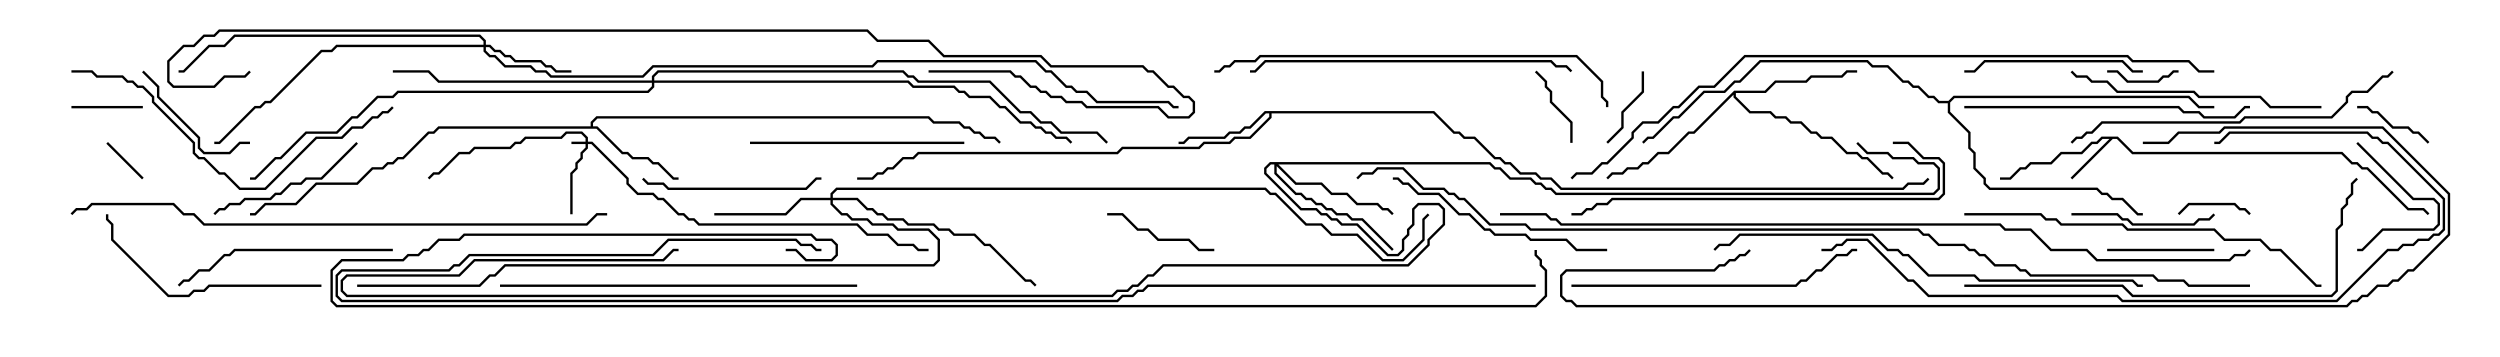 <svg version="1.1" width="105" height="15" xmlns="http://www.w3.org/2000/svg"><path d="M88.949,5.736L89.592,6.379L98.378,6.379L98.806,6.807L99.021,6.807L99.235,7.021L99.449,7.021L101.164,8.736L101.806,8.736L102.035,8.965L101.965,9.035L101.765,8.836L101.122,8.836L99.408,7.121L99.194,7.121L98.979,6.907L98.765,6.907L98.336,6.479L89.551,6.479L88.908,5.836L88.735,5.836L87.035,7.535L86.965,7.465L88.594,5.836L88.306,5.836L88.092,6.05L87.878,6.05L87.449,6.479L86.592,6.479L86.164,6.907L85.306,6.907L85.092,7.121L84.878,7.121L84.449,7.55L84,7.55L84,7.45L84.408,7.45L84.836,7.021L85.051,7.021L85.265,6.807L86.122,6.807L86.551,6.379L87.408,6.379L87.836,5.95L88.051,5.95L88.265,5.736z" stroke="none"/><path d="M60.235,4.664L61.092,5.521L61.306,5.521L61.521,5.736L61.949,5.736L62.806,6.593L63.021,6.593L63.235,6.807L63.449,6.807L63.878,7.236L64.521,7.236L64.735,7.45L65.164,7.45L65.592,7.879L79.908,7.879L80.122,7.664L80.765,7.664L80.965,7.465L81.035,7.535L80.806,7.764L80.164,7.764L79.949,7.979L65.551,7.979L65.122,7.55L64.694,7.55L64.479,7.336L63.836,7.336L63.408,6.907L63.194,6.907L62.979,6.693L62.765,6.693L61.908,5.836L61.479,5.836L61.265,5.621L61.051,5.621L60.194,4.764L53.407,4.764L53.407,4.949L52.521,5.836L51.878,5.836L51.664,6.05L50.592,6.05L50.378,6.264L47.164,6.264L46.949,6.479L38.592,6.479L38.378,6.693L37.949,6.693L37.521,7.121L37.306,7.121L37.092,7.336L36.878,7.336L36.664,7.55L36,7.55L36,7.45L36.622,7.45L36.836,7.236L37.051,7.236L37.265,7.021L37.479,7.021L37.908,6.593L38.336,6.593L38.551,6.379L46.908,6.379L47.122,6.164L50.336,6.164L50.551,5.95L51.622,5.95L51.836,5.736L52.479,5.736L53.307,4.908L53.307,4.764L53.164,4.764L52.521,5.407L52.306,5.407L52.092,5.621L51.664,5.621L51.449,5.836L49.949,5.836L49.735,6.05L49.5,6.05L49.5,5.95L49.694,5.95L49.908,5.736L51.408,5.736L51.622,5.521L52.051,5.521L52.265,5.307L52.479,5.307L53.122,4.664z" stroke="none"/><path d="M24.807,5.307L24.807,5.122L25.051,4.879L39.021,4.879L39.235,5.093L40.306,5.093L40.521,5.307L40.735,5.307L40.949,5.521L41.164,5.521L41.378,5.736L41.806,5.736L42.035,5.965L41.965,6.035L41.765,5.836L41.336,5.836L41.122,5.621L40.908,5.621L40.694,5.407L40.479,5.407L40.265,5.193L39.194,5.193L38.979,4.979L25.092,4.979L24.907,5.164L24.907,5.307L25.092,5.307L26.164,6.379L26.378,6.379L26.592,6.593L27.235,6.593L27.449,6.807L27.664,6.807L28.306,7.45L28.5,7.45L28.5,7.55L28.265,7.55L27.622,6.907L27.408,6.907L27.194,6.693L26.551,6.693L26.336,6.479L26.122,6.479L25.051,5.407L18.449,5.407L18.235,5.621L18.021,5.621L16.949,6.693L16.735,6.693L16.521,6.907L16.306,6.907L16.092,7.121L15.664,7.121L15.021,7.764L13.306,7.764L12.449,8.621L11.164,8.621L10.735,9.05L10.5,9.05L10.5,8.95L10.694,8.95L11.122,8.521L12.408,8.521L13.265,7.664L14.979,7.664L15.622,7.021L16.051,7.021L16.265,6.807L16.479,6.807L16.694,6.593L16.908,6.593L17.979,5.521L18.194,5.521L18.408,5.307z" stroke="none"/><path d="M72.836,3.807L74.122,3.807L74.551,3.379L75.836,3.379L76.051,3.164L77.336,3.164L77.551,2.95L78,2.95L78,3.05L77.592,3.05L77.378,3.264L76.092,3.264L75.878,3.479L74.592,3.479L74.164,3.907L72.907,3.907L72.907,4.051L73.521,4.664L74.378,4.664L74.592,4.879L75.021,4.879L75.235,5.093L75.664,5.093L76.092,5.521L76.306,5.521L76.521,5.736L76.949,5.736L77.592,6.379L78.021,6.379L78.235,6.593L78.449,6.593L79.092,7.236L79.306,7.236L79.535,7.465L79.465,7.535L79.265,7.336L79.051,7.336L78.408,6.693L78.194,6.693L77.979,6.479L77.551,6.479L76.908,5.836L76.479,5.836L76.265,5.621L76.051,5.621L75.622,5.193L75.194,5.193L74.979,4.979L74.551,4.979L74.336,4.764L73.479,4.764L72.807,4.092L72.807,3.978L71.164,5.621L70.949,5.621L70.092,6.479L69.664,6.479L69.235,6.907L69.021,6.907L68.806,7.121L68.378,7.121L68.164,7.336L67.735,7.336L67.535,7.535L67.465,7.465L67.694,7.236L68.122,7.236L68.336,7.021L68.765,7.021L68.979,6.807L69.194,6.807L69.622,6.379L70.051,6.379L70.908,5.521L71.122,5.521z" stroke="none"/><path d="M81.836,4.236L82.051,4.021L91.949,4.021L92.378,4.45L93,4.45L93,4.55L92.336,4.55L91.908,4.121L82.092,4.121L81.907,4.306L81.907,4.694L82.764,5.551L82.764,6.194L82.979,6.408L82.979,7.051L83.407,7.479L83.407,7.694L83.592,7.879L88.092,7.879L88.306,8.093L88.521,8.093L88.735,8.307L89.164,8.307L89.806,8.95L90,8.95L90,9.05L89.765,9.05L89.122,8.407L88.694,8.407L88.479,8.193L88.265,8.193L88.051,7.979L83.551,7.979L83.307,7.735L83.307,7.521L82.879,7.092L82.879,6.449L82.664,6.235L82.664,5.592L81.807,4.735L81.807,4.336L81.408,4.336L81.194,4.121L80.979,4.121L80.551,3.693L80.336,3.693L80.122,3.479L79.908,3.479L79.265,2.836L78.622,2.836L78.408,2.621L73.949,2.621L73.092,3.479L72.878,3.479L72.449,3.907L71.592,3.907L70.521,4.979L70.306,4.979L69.449,5.836L69.235,5.836L69.035,6.035L68.965,5.965L69.194,5.736L69.408,5.736L70.265,4.879L70.479,4.879L71.551,3.807L72.408,3.807L72.836,3.379L73.051,3.379L73.908,2.521L78.449,2.521L78.664,2.736L79.306,2.736L79.949,3.379L80.164,3.379L80.378,3.593L80.592,3.593L81.021,4.021L81.235,4.021L81.449,4.236z" stroke="none"/><path d="M24.593,5.95L24.593,5.806L24.408,5.621L23.806,5.621L23.592,5.836L22.092,5.836L21.878,6.05L21.664,6.05L21.449,6.264L19.949,6.264L19.735,6.479L19.306,6.479L18.449,7.336L18.235,7.336L18.035,7.535L17.965,7.465L18.194,7.236L18.408,7.236L19.265,6.379L19.694,6.379L19.908,6.164L21.408,6.164L21.622,5.95L21.836,5.95L22.051,5.736L23.551,5.736L23.765,5.521L24.449,5.521L24.693,5.765L24.693,5.95L24.878,5.95L26.407,7.479L26.407,7.694L26.806,8.093L27.449,8.093L27.664,8.307L27.878,8.307L28.521,8.95L28.735,8.95L28.949,9.164L29.164,9.164L29.378,9.379L36.021,9.379L36.449,9.807L37.306,9.807L37.735,10.236L38.378,10.236L38.592,10.45L39,10.45L39,10.55L38.551,10.55L38.336,10.336L37.694,10.336L37.265,9.907L36.408,9.907L35.979,9.479L29.336,9.479L29.122,9.264L28.908,9.264L28.694,9.05L28.479,9.05L27.836,8.407L27.622,8.407L27.408,8.193L26.765,8.193L26.307,7.735L26.307,7.521L24.836,6.05L24.693,6.05L24.693,6.235L24.479,6.449L24.479,6.664L24.264,6.878L24.264,7.092L24.05,7.306L24.05,9L23.95,9L23.95,7.265L24.164,7.051L24.164,6.836L24.379,6.622L24.379,6.408L24.593,6.194L24.593,6.05L24,6.05L24,5.95z" stroke="none"/><path d="M20.307,1.879L20.307,1.735L20.122,1.55L9.878,1.55L9.449,1.979L8.806,1.979L7.735,3.05L7.5,3.05L7.5,2.95L7.694,2.95L8.765,1.879L9.408,1.879L9.836,1.45L20.164,1.45L20.407,1.694L20.407,1.879L20.592,1.879L20.806,2.093L21.021,2.093L21.235,2.307L21.449,2.307L21.664,2.521L22.735,2.521L22.949,2.736L23.164,2.736L23.378,2.95L24,2.95L24,3.05L23.336,3.05L23.122,2.836L22.908,2.836L22.694,2.621L21.622,2.621L21.408,2.407L21.194,2.407L20.979,2.193L20.765,2.193L20.551,1.979L20.407,1.979L20.407,2.122L20.592,2.307L20.806,2.307L21.235,2.736L22.306,2.736L22.521,2.95L22.949,2.95L23.164,3.164L26.979,3.164L27.408,2.736L36.622,2.736L36.836,2.521L43.521,2.521L43.949,2.95L44.164,2.95L44.806,3.593L45.021,3.593L45.235,3.807L45.664,3.807L46.092,4.236L49.092,4.236L49.306,4.45L49.5,4.45L49.5,4.55L49.265,4.55L49.051,4.336L46.051,4.336L45.622,3.907L45.194,3.907L44.979,3.693L44.765,3.693L44.122,3.05L43.908,3.05L43.479,2.621L36.878,2.621L36.664,2.836L27.449,2.836L27.021,3.264L23.122,3.264L22.908,3.05L22.479,3.05L22.265,2.836L21.194,2.836L20.765,2.407L20.551,2.407L20.307,2.164L20.307,1.979L14.164,1.979L13.949,2.193L13.521,2.193L11.378,4.336L11.164,4.336L10.949,4.55L10.735,4.55L9.235,6.05L9,6.05L9,5.95L9.194,5.95L10.694,4.45L10.908,4.45L11.122,4.236L11.336,4.236L13.479,2.093L13.908,2.093L14.122,1.879z" stroke="none"/><path d="M34.879,8.307L34.879,8.122L35.122,7.879L53.164,7.879L53.378,8.093L53.592,8.093L54.878,9.379L55.521,9.379L55.949,9.807L57.021,9.807L58.092,10.879L58.908,10.879L59.736,10.051L59.736,9.194L59.965,8.965L60.035,9.035L59.836,9.235L59.836,10.092L58.949,10.979L58.051,10.979L56.979,9.907L55.908,9.907L55.479,9.479L54.836,9.479L53.551,8.193L53.336,8.193L53.122,7.979L35.164,7.979L34.979,8.164L34.979,8.307L36.021,8.307L36.449,8.736L36.664,8.736L36.878,8.95L37.092,8.95L37.306,9.164L37.949,9.164L38.164,9.379L39.235,9.379L39.449,9.593L39.878,9.593L40.092,9.807L40.949,9.807L41.378,10.236L41.592,10.236L43.092,11.736L43.306,11.736L43.535,11.965L43.465,12.035L43.265,11.836L43.051,11.836L41.551,10.336L41.336,10.336L40.908,9.907L40.051,9.907L39.836,9.693L39.408,9.693L39.194,9.479L38.122,9.479L37.908,9.264L37.265,9.264L37.051,9.05L36.836,9.05L36.622,8.836L36.408,8.836L35.979,8.407L34.979,8.407L34.979,8.551L35.378,8.95L35.592,8.95L35.806,9.164L36.449,9.164L36.664,9.379L37.521,9.379L37.735,9.593L39.021,9.593L39.479,10.051L39.479,10.949L39.235,11.193L21.235,11.193L20.806,11.621L20.592,11.621L20.164,12.05L15,12.05L15,11.95L20.122,11.95L20.551,11.521L20.765,11.521L21.194,11.093L39.194,11.093L39.379,10.908L39.379,10.092L38.979,9.693L37.694,9.693L37.479,9.479L36.622,9.479L36.408,9.264L35.765,9.264L35.551,9.05L35.336,9.05L34.879,8.592L34.879,8.407L33.664,8.407L33.021,9.05L30,9.05L30,8.95L32.979,8.95L33.622,8.307z" stroke="none"/><path d="M62.592,6.807L62.806,7.021L63.021,7.021L63.449,7.45L64.306,7.45L64.521,7.664L64.735,7.664L64.949,7.879L65.164,7.879L65.378,8.093L81.194,8.093L81.379,7.908L81.379,7.092L81.194,6.907L80.551,6.907L80.336,6.693L79.479,6.693L79.265,6.479L78.408,6.479L77.965,6.035L78.035,5.965L78.449,6.379L79.306,6.379L79.521,6.593L80.378,6.593L80.592,6.807L81.235,6.807L81.479,7.051L81.479,7.949L81.235,8.193L65.336,8.193L65.122,7.979L64.908,7.979L64.694,7.764L64.479,7.764L64.265,7.55L63.408,7.55L62.979,7.121L62.765,7.121L62.551,6.907L53.692,6.907L54.449,7.664L55.521,7.664L55.949,8.093L56.592,8.093L57.021,8.521L57.878,8.521L58.092,8.736L58.306,8.736L58.535,8.965L58.465,9.035L58.265,8.836L58.051,8.836L57.836,8.621L56.979,8.621L56.551,8.193L55.908,8.193L55.479,7.764L54.408,7.764L53.621,6.978L53.621,7.265L54.449,8.093L54.664,8.093L54.878,8.307L55.092,8.307L55.306,8.521L55.521,8.521L55.735,8.736L55.949,8.736L56.164,8.95L56.592,8.95L56.806,9.164L57.235,9.164L58.535,10.465L58.465,10.535L57.194,9.264L56.765,9.264L56.551,9.05L56.122,9.05L55.908,8.836L55.694,8.836L55.479,8.621L55.265,8.621L55.051,8.407L54.836,8.407L54.622,8.193L54.408,8.193L53.521,7.306L53.521,6.907L53.378,6.907L53.193,7.092L53.193,7.265L54.664,8.736L55.306,8.736L55.521,8.95L55.735,8.95L55.949,9.164L56.164,9.164L56.378,9.379L57.021,9.379L58.306,10.664L58.694,10.664L58.879,10.479L58.879,10.051L59.093,9.836L59.093,9.622L59.307,9.408L59.307,8.765L59.551,8.521L60.449,8.521L60.693,8.765L60.693,9.449L60.05,10.092L60.05,10.306L59.164,11.193L48.878,11.193L48.449,11.621L48.235,11.621L47.806,12.05L47.592,12.05L47.378,12.264L46.949,12.264L46.735,12.479L14.551,12.479L14.307,12.235L14.307,11.765L14.551,11.521L19.265,11.521L19.908,10.879L27.836,10.879L28.265,10.45L28.5,10.45L28.5,10.55L28.306,10.55L27.878,10.979L19.949,10.979L19.306,11.621L14.592,11.621L14.407,11.806L14.407,12.194L14.592,12.379L46.694,12.379L46.908,12.164L47.336,12.164L47.551,11.95L47.765,11.95L48.194,11.521L48.408,11.521L48.836,11.093L59.122,11.093L59.95,10.265L59.95,10.051L60.593,9.408L60.593,8.806L60.408,8.621L59.592,8.621L59.407,8.806L59.407,9.449L59.193,9.664L59.193,9.878L58.979,10.092L58.979,10.521L58.735,10.764L58.265,10.764L56.979,9.479L56.336,9.479L56.122,9.264L55.908,9.264L55.694,9.05L55.479,9.05L55.265,8.836L54.622,8.836L53.093,7.306L53.093,7.051L53.336,6.807z" stroke="none"/><path d="M27.379,3.379L27.379,3.194L27.622,2.95L37.949,2.95L38.164,3.164L38.378,3.164L38.592,3.379L41.592,3.379L42.878,4.664L43.306,4.664L43.735,5.093L44.164,5.093L44.592,5.521L46.092,5.521L46.535,5.965L46.465,6.035L46.051,5.621L44.551,5.621L44.122,5.193L43.694,5.193L43.265,4.764L42.836,4.764L41.551,3.479L38.551,3.479L38.336,3.264L38.122,3.264L37.908,3.05L27.664,3.05L27.479,3.235L27.479,3.379L38.164,3.379L38.378,3.593L40.092,3.593L40.306,3.807L40.521,3.807L40.735,4.021L41.592,4.021L42.021,4.45L42.235,4.45L42.878,5.093L43.306,5.093L43.521,5.307L43.735,5.307L43.949,5.521L44.164,5.521L44.378,5.736L44.806,5.736L45.035,5.965L44.965,6.035L44.765,5.836L44.336,5.836L44.122,5.621L43.908,5.621L43.694,5.407L43.479,5.407L43.265,5.193L42.836,5.193L42.194,4.55L41.979,4.55L41.551,4.121L40.694,4.121L40.479,3.907L40.265,3.907L40.051,3.693L38.336,3.693L38.122,3.479L27.479,3.479L27.479,3.664L27.235,3.907L16.735,3.907L16.521,4.121L15.878,4.121L15.021,4.979L14.806,4.979L14.164,5.621L12.878,5.621L11.806,6.693L11.592,6.693L10.735,7.55L10.5,7.55L10.5,7.45L10.694,7.45L11.551,6.593L11.765,6.593L12.836,5.521L14.122,5.521L14.765,4.879L14.979,4.879L15.836,4.021L16.479,4.021L16.694,3.807L27.194,3.807L27.379,3.622L27.379,3.479L18.408,3.479L17.979,3.05L16.5,3.05L16.5,2.95L18.021,2.95L18.449,3.379z" stroke="none"/><path d="M6.035,7.465L5.965,7.535L4.465,6.035L4.535,5.965z" stroke="none"/><path d="M88.5,3.05L88.5,2.95L88.949,2.95L89.378,3.379L90.622,3.379L90.836,3.164L91.051,3.164L91.265,2.95L91.5,2.95L91.5,3.05L91.306,3.05L91.092,3.264L90.878,3.264L90.664,3.479L89.336,3.479L88.908,3.05z" stroke="none"/><path d="M94.535,8.965L94.465,9.035L94.265,8.836L94.051,8.836L93.836,8.621L91.949,8.621L91.535,9.035L91.465,8.965L91.908,8.521L93.878,8.521L94.092,8.736L94.306,8.736z" stroke="none"/><path d="M3,4.55L3,4.45L6,4.45L6,4.55z" stroke="none"/><path d="M68.95,3L69.05,3L69.05,3.878L68.193,4.735L68.193,5.378L67.535,6.035L67.465,5.965L68.093,5.336L68.093,4.694L68.95,3.836z" stroke="none"/><path d="M99,4.55L99,4.45L99.449,4.45L99.664,4.664L99.878,4.664L100.521,5.307L101.164,5.307L101.378,5.521L101.592,5.521L102.035,5.965L101.965,6.035L101.551,5.621L101.336,5.621L101.122,5.407L100.479,5.407L99.836,4.764L99.622,4.764L99.408,4.55z" stroke="none"/><path d="M66.05,6L65.95,6L65.95,5.164L65.093,4.306L65.093,3.878L64.879,3.664L64.879,3.449L64.465,3.035L64.535,2.965L64.979,3.408L64.979,3.622L65.193,3.836L65.193,4.265L66.05,5.122z" stroke="none"/><path d="M88.5,10.55L88.5,10.45L93,10.45L93,10.55z" stroke="none"/><path d="M98.965,6.035L99.035,5.965L101.378,8.307L102.235,8.307L102.479,8.551L102.479,9.449L102.235,9.693L100.092,9.693L99.235,10.55L99,10.55L99,10.45L99.194,10.45L100.051,9.593L102.194,9.593L102.379,9.408L102.379,8.592L102.194,8.407L101.336,8.407z" stroke="none"/><path d="M46.5,9.05L46.5,8.95L47.164,8.95L47.806,9.593L48.235,9.593L48.664,10.021L49.949,10.021L50.378,10.45L51,10.45L51,10.55L50.336,10.55L49.908,10.121L48.622,10.121L48.194,9.693L47.765,9.693L47.122,9.05z" stroke="none"/><path d="M10.5,5.95L10.5,6.05L10.092,6.05L9.664,6.479L8.551,6.479L8.307,6.235L8.307,5.806L6.593,4.092L6.593,3.664L5.965,3.035L6.035,2.965L6.693,3.622L6.693,4.051L8.407,5.765L8.407,6.194L8.592,6.379L9.622,6.379L10.051,5.95z" stroke="none"/><path d="M87,9.05L87,8.95L88.949,8.95L89.164,9.164L89.378,9.164L89.592,9.379L92.122,9.379L92.336,9.164L92.765,9.164L92.965,8.965L93.035,9.035L92.806,9.264L92.378,9.264L92.164,9.479L89.551,9.479L89.336,9.264L89.122,9.264L88.908,9.05z" stroke="none"/><path d="M14.965,5.965L15.035,6.035L13.521,7.55L12.878,7.55L12.664,7.764L12.235,7.764L11.806,8.193L11.592,8.193L11.378,8.407L10.306,8.407L10.092,8.621L9.664,8.621L9.449,8.836L9.235,8.836L9.035,9.035L8.965,8.965L9.194,8.736L9.408,8.736L9.622,8.521L10.051,8.521L10.265,8.307L11.336,8.307L11.551,8.093L11.765,8.093L12.194,7.664L12.622,7.664L12.836,7.45L13.479,7.45z" stroke="none"/><path d="M26.965,7.535L27.035,7.465L27.235,7.664L27.878,7.664L28.092,7.879L33.836,7.879L34.265,7.45L34.5,7.45L34.5,7.55L34.306,7.55L33.878,7.979L28.051,7.979L27.836,7.764L27.194,7.764z" stroke="none"/><path d="M90,2.95L90,3.05L89.551,3.05L89.122,2.621L83.378,2.621L82.949,3.05L82.5,3.05L82.5,2.95L82.908,2.95L83.336,2.521L89.164,2.521L89.592,2.95z" stroke="none"/><path d="M31.5,6.05L31.5,5.95L40.5,5.95L40.5,6.05z" stroke="none"/><path d="M16.5,10.45L16.5,10.55L9.878,10.55L9.664,10.764L9.449,10.764L8.806,11.407L8.378,11.407L7.949,11.836L7.735,11.836L7.535,12.035L7.465,11.965L7.694,11.736L7.908,11.736L8.336,11.307L8.765,11.307L9.408,10.664L9.622,10.664L9.836,10.45z" stroke="none"/><path d="M67.5,10.45L67.5,10.55L66.194,10.55L65.765,10.121L64.265,10.121L64.051,9.907L62.765,9.907L62.551,9.693L62.336,9.693L61.694,9.05L61.265,9.05L60.408,8.193L59.551,8.193L59.122,7.764L58.908,7.764L58.694,7.55L58.5,7.55L58.5,7.45L58.735,7.45L58.949,7.664L59.164,7.664L59.592,8.093L60.449,8.093L61.306,8.95L61.735,8.95L62.378,9.593L62.592,9.593L62.806,9.807L64.092,9.807L64.306,10.021L65.806,10.021L66.235,10.45z" stroke="none"/><path d="M13.5,11.95L13.5,12.05L8.806,12.05L8.592,12.264L8.164,12.264L7.949,12.479L7.051,12.479L4.664,10.092L4.664,9.449L4.45,9.235L4.45,9L4.55,9L4.55,9.194L4.764,9.408L4.764,10.051L7.092,12.379L7.908,12.379L8.122,12.164L8.551,12.164L8.765,11.95z" stroke="none"/><path d="M97.5,4.45L97.5,4.55L95.336,4.55L94.908,4.121L92.336,4.121L92.122,3.907L88.908,3.907L88.479,3.479L87.836,3.479L87.622,3.264L87.194,3.264L86.965,3.035L87.035,2.965L87.235,3.164L87.664,3.164L87.878,3.379L88.521,3.379L88.949,3.807L92.164,3.807L92.378,4.021L94.949,4.021L95.378,4.45z" stroke="none"/><path d="M82.5,4.55L82.5,4.45L91.521,4.45L91.735,4.664L92.378,4.664L92.592,4.879L93.836,4.879L94.265,4.45L94.5,4.45L94.5,4.55L94.306,4.55L93.878,4.979L92.551,4.979L92.336,4.764L91.694,4.764L91.479,4.55z" stroke="none"/><path d="M66,12.05L66,11.95L75.408,11.95L75.622,11.736L75.836,11.736L76.265,11.307L76.479,11.307L77.122,10.664L77.551,10.664L77.765,10.45L78,10.45L78,10.55L77.806,10.55L77.592,10.764L77.164,10.764L76.521,11.407L76.306,11.407L75.878,11.836L75.664,11.836L75.449,12.05z" stroke="none"/><path d="M66.035,2.965L65.965,3.035L65.765,2.836L65.336,2.836L65.122,2.621L53.164,2.621L52.735,3.05L52.5,3.05L52.5,2.95L52.694,2.95L53.122,2.521L65.164,2.521L65.378,2.736L65.806,2.736z" stroke="none"/><path d="M3,3.05L3,2.95L3.878,2.95L4.092,3.164L5.164,3.164L5.378,3.379L5.592,3.379L5.806,3.593L6.021,3.593L6.479,4.051L6.479,4.265L8.193,5.979L8.193,6.408L8.378,6.593L8.592,6.593L9.235,7.236L9.449,7.236L10.092,7.879L11.122,7.879L13.265,5.736L14.336,5.736L14.765,5.307L15.194,5.307L15.622,4.879L15.836,4.879L16.051,4.664L16.265,4.664L16.465,4.465L16.535,4.535L16.306,4.764L16.092,4.764L15.878,4.979L15.664,4.979L15.235,5.407L14.806,5.407L14.378,5.836L13.306,5.836L11.164,7.979L10.051,7.979L9.408,7.336L9.194,7.336L8.551,6.693L8.336,6.693L8.093,6.449L8.093,6.021L6.379,4.306L6.379,4.092L5.979,3.693L5.765,3.693L5.551,3.479L5.336,3.479L5.122,3.264L4.051,3.264L3.836,3.05z" stroke="none"/><path d="M79.5,6.05L79.5,5.95L80.164,5.95L80.806,6.593L81.449,6.593L81.693,6.836L81.693,8.164L81.449,8.407L67.735,8.407L67.521,8.621L67.092,8.621L66.878,8.836L66.664,8.836L66.449,9.05L66,9.05L66,8.95L66.408,8.95L66.622,8.736L66.836,8.736L67.051,8.521L67.479,8.521L67.694,8.307L81.408,8.307L81.593,8.122L81.593,6.878L81.408,6.693L80.765,6.693L80.122,6.05z" stroke="none"/><path d="M100.465,2.965L100.535,3.035L100.306,3.264L100.092,3.264L99.449,3.907L98.806,3.907L98.621,4.092L98.621,4.306L97.949,4.979L94.306,4.979L94.092,5.193L88.306,5.193L87.878,5.621L87.664,5.621L87.449,5.836L87.235,5.836L87.035,6.035L86.965,5.965L87.194,5.736L87.408,5.736L87.622,5.521L87.836,5.521L88.265,5.093L94.051,5.093L94.265,4.879L97.908,4.879L98.521,4.265L98.521,4.051L98.765,3.807L99.408,3.807L100.051,3.164L100.265,3.164z" stroke="none"/><path d="M36,11.95L36,12.05L21,12.05L21,11.95z" stroke="none"/><path d="M82.5,9.05L82.5,8.95L85.735,8.95L85.949,9.164L86.378,9.164L86.592,9.379L89.164,9.379L89.378,9.593L93.021,9.593L93.449,10.021L94.949,10.021L95.378,10.45L95.806,10.45L97.306,11.95L97.5,11.95L97.5,12.05L97.265,12.05L95.765,10.55L95.336,10.55L94.908,10.121L93.408,10.121L92.979,9.693L89.336,9.693L89.122,9.479L86.551,9.479L86.336,9.264L85.908,9.264L85.694,9.05z" stroke="none"/><path d="M51,3.05L51,2.95L51.194,2.95L51.408,2.736L51.622,2.736L51.836,2.521L52.694,2.521L52.908,2.307L66.235,2.307L67.336,3.408L67.336,4.051L67.55,4.265L67.55,4.5L67.45,4.5L67.45,4.306L67.236,4.092L67.236,3.449L66.194,2.407L52.949,2.407L52.735,2.621L51.878,2.621L51.664,2.836L51.449,2.836L51.235,3.05z" stroke="none"/><path d="M82.5,12.05L82.5,11.95L89.164,11.95L89.592,12.379L97.908,12.379L98.093,12.194L98.093,9.622L98.307,9.408L98.307,8.765L98.521,8.551L98.521,8.336L98.736,8.122L98.736,7.694L98.965,7.465L99.035,7.535L98.836,7.735L98.836,8.164L98.621,8.378L98.621,8.592L98.407,8.806L98.407,9.449L98.193,9.664L98.193,12.235L97.949,12.479L89.551,12.479L89.122,12.05z" stroke="none"/><path d="M76.5,10.55L76.5,10.45L76.908,10.45L77.122,10.236L77.336,10.236L77.551,10.021L78.449,10.021L80.164,11.736L80.378,11.736L81.021,12.379L88.949,12.379L89.164,12.593L98.122,12.593L100.265,10.45L100.694,10.45L100.908,10.236L101.336,10.236L101.551,10.021L101.979,10.021L102.194,9.807L102.408,9.807L102.593,9.622L102.593,8.378L100.265,6.05L100.051,6.05L99.836,5.836L99.622,5.836L99.408,5.621L93.664,5.621L93.235,6.05L93,6.05L93,5.95L93.194,5.95L93.622,5.521L99.449,5.521L99.664,5.736L99.878,5.736L100.092,5.95L100.306,5.95L102.693,8.336L102.693,9.664L102.449,9.907L102.235,9.907L102.021,10.121L101.592,10.121L101.378,10.336L100.949,10.336L100.735,10.55L100.306,10.55L98.164,12.693L89.122,12.693L88.908,12.479L80.979,12.479L80.336,11.836L80.122,11.836L78.408,10.121L77.592,10.121L77.378,10.336L77.164,10.336L76.949,10.55z" stroke="none"/><path d="M90,6.05L90,5.95L91.051,5.95L91.479,5.521L93.194,5.521L93.408,5.307L100.092,5.307L102.907,8.122L102.907,9.878L101.378,11.407L101.164,11.407L100.735,11.836L100.521,11.836L100.306,12.05L99.878,12.05L99.449,12.479L99.235,12.479L99.021,12.693L98.806,12.693L98.592,12.907L66.194,12.907L65.979,12.693L65.765,12.693L65.521,12.449L65.521,11.551L65.765,11.307L71.979,11.307L72.194,11.093L72.408,11.093L72.622,10.879L72.836,10.879L73.051,10.664L73.265,10.664L73.465,10.465L73.535,10.535L73.306,10.764L73.092,10.764L72.878,10.979L72.664,10.979L72.449,11.193L72.235,11.193L72.021,11.407L65.806,11.407L65.621,11.592L65.621,12.408L65.806,12.593L66.021,12.593L66.235,12.807L98.551,12.807L98.765,12.593L98.979,12.593L99.194,12.379L99.408,12.379L99.836,11.95L100.265,11.95L100.479,11.736L100.694,11.736L101.122,11.307L101.336,11.307L102.807,9.836L102.807,8.164L100.051,5.407L93.449,5.407L93.235,5.621L91.521,5.621L91.092,6.05z" stroke="none"/><path d="M90,11.95L90,12.05L89.765,12.05L89.551,11.836L83.122,11.836L82.908,11.621L80.979,11.621L80.122,10.764L79.908,10.764L79.694,10.55L79.265,10.55L78.622,9.907L73.092,9.907L72.664,10.336L72.235,10.336L72.035,10.535L71.965,10.465L72.194,10.236L72.622,10.236L73.051,9.807L78.664,9.807L79.306,10.45L79.735,10.45L79.949,10.664L80.164,10.664L81.021,11.521L82.949,11.521L83.164,11.736L89.592,11.736L89.806,11.95z" stroke="none"/><path d="M3.035,9.035L2.965,8.965L3.194,8.736L3.622,8.736L3.836,8.521L7.306,8.521L7.735,8.95L8.164,8.95L8.592,9.379L24.622,9.379L25.051,8.95L25.5,8.95L25.5,9.05L25.092,9.05L24.664,9.479L8.551,9.479L8.122,9.05L7.694,9.05L7.265,8.621L3.878,8.621L3.664,8.836L3.235,8.836z" stroke="none"/><path d="M93,2.95L93,3.05L92.336,3.05L91.908,2.621L89.551,2.621L89.336,2.407L73.306,2.407L72.021,3.693L71.378,3.693L70.521,4.55L70.306,4.55L69.664,5.193L69.021,5.193L68.621,5.592L68.621,5.806L67.521,6.907L67.306,6.907L66.878,7.336L66.235,7.336L66.035,7.535L65.965,7.465L66.194,7.236L66.836,7.236L67.265,6.807L67.479,6.807L68.521,5.765L68.521,5.551L68.979,5.093L69.622,5.093L70.265,4.45L70.479,4.45L71.336,3.593L71.979,3.593L73.265,2.307L89.378,2.307L89.592,2.521L91.949,2.521L92.378,2.95z" stroke="none"/><path d="M39,3.05L39,2.95L42.449,2.95L42.664,3.164L42.878,3.164L43.306,3.593L43.521,3.593L43.735,3.807L43.949,3.807L44.164,4.021L44.592,4.021L44.806,4.236L45.449,4.236L45.664,4.45L48.664,4.45L49.092,4.879L49.908,4.879L50.093,4.694L50.093,4.306L49.908,4.121L49.694,4.121L49.265,3.693L49.051,3.693L48.408,3.05L48.194,3.05L47.979,2.836L44.122,2.836L43.694,2.407L39.622,2.407L38.979,1.764L36.836,1.764L36.408,1.336L9.235,1.336L9.021,1.55L8.592,1.55L8.164,1.979L7.735,1.979L7.121,2.592L7.121,3.408L7.306,3.593L8.979,3.593L9.408,3.164L10.265,3.164L10.465,2.965L10.535,3.035L10.306,3.264L9.449,3.264L9.021,3.693L7.265,3.693L7.021,3.449L7.021,2.551L7.694,1.879L8.122,1.879L8.551,1.45L8.979,1.45L9.194,1.236L36.449,1.236L36.878,1.664L39.021,1.664L39.664,2.307L43.735,2.307L44.164,2.736L48.021,2.736L48.235,2.95L48.449,2.95L49.092,3.593L49.306,3.593L49.735,4.021L49.949,4.021L50.193,4.265L50.193,4.735L49.949,4.979L49.051,4.979L48.622,4.55L45.622,4.55L45.408,4.336L44.765,4.336L44.551,4.121L44.122,4.121L43.908,3.907L43.694,3.907L43.479,3.693L43.265,3.693L42.836,3.264L42.622,3.264L42.408,3.05z" stroke="none"/><path d="M64.5,11.95L64.5,12.05L48.235,12.05L48.021,12.264L47.806,12.264L47.592,12.479L47.164,12.479L46.949,12.693L14.336,12.693L14.093,12.449L14.093,11.551L14.336,11.307L18.836,11.307L19.051,11.093L19.265,11.093L19.694,10.664L27.408,10.664L28.051,10.021L33.449,10.021L33.664,10.236L34.092,10.236L34.306,10.45L34.5,10.45L34.5,10.55L34.265,10.55L34.051,10.336L33.622,10.336L33.408,10.121L28.092,10.121L27.449,10.764L19.735,10.764L19.306,11.193L19.092,11.193L18.878,11.407L14.378,11.407L14.193,11.592L14.193,12.408L14.378,12.593L46.908,12.593L47.122,12.379L47.551,12.379L47.765,12.164L47.979,12.164L48.194,11.95z" stroke="none"/><path d="M33,10.55L33,10.45L33.449,10.45L33.878,10.879L34.908,10.879L35.093,10.694L35.093,10.306L34.908,10.121L34.265,10.121L34.051,9.907L19.521,9.907L19.306,10.121L18.449,10.121L18.021,10.55L17.806,10.55L17.592,10.764L17.164,10.764L16.949,10.979L14.378,10.979L13.979,11.378L13.979,12.622L14.164,12.807L64.479,12.807L64.879,12.408L64.879,11.378L64.664,11.164L64.664,10.949L64.45,10.735L64.45,10.5L64.55,10.5L64.55,10.694L64.764,10.908L64.764,11.122L64.979,11.336L64.979,12.449L64.521,12.907L14.122,12.907L13.879,12.664L13.879,11.336L14.336,10.879L16.908,10.879L17.122,10.664L17.551,10.664L17.765,10.45L17.979,10.45L18.408,10.021L19.265,10.021L19.479,9.807L34.092,9.807L34.306,10.021L34.949,10.021L35.193,10.265L35.193,10.735L34.949,10.979L33.836,10.979L33.408,10.55z" stroke="none"/><path d="M63,9.05L63,8.95L64.949,8.95L65.164,9.164L65.378,9.164L65.592,9.379L84.021,9.379L84.235,9.593L85.306,9.593L86.164,10.45L87.664,10.45L88.092,10.879L93.622,10.879L93.836,10.664L94.265,10.664L94.465,10.465L94.535,10.535L94.306,10.764L93.878,10.764L93.664,10.979L88.051,10.979L87.622,10.55L86.122,10.55L85.265,9.693L84.194,9.693L83.979,9.479L65.551,9.479L65.336,9.264L65.122,9.264L64.908,9.05z" stroke="none"/><path d="M94.5,11.95L94.5,12.05L91.908,12.05L91.694,11.836L90.622,11.836L90.408,11.621L85.265,11.621L85.051,11.407L84.836,11.407L84.622,11.193L83.765,11.193L83.336,10.764L83.122,10.764L82.908,10.55L82.694,10.55L82.479,10.336L81.408,10.336L80.979,9.907L80.765,9.907L80.551,9.693L64.265,9.693L64.051,9.479L62.551,9.479L61.479,8.407L61.265,8.407L61.051,8.193L60.836,8.193L60.622,7.979L59.765,7.979L58.908,7.121L57.878,7.121L57.664,7.336L57.235,7.336L57.035,7.535L56.965,7.465L57.194,7.236L57.622,7.236L57.836,7.021L58.949,7.021L59.806,7.879L60.664,7.879L60.878,8.093L61.092,8.093L61.306,8.307L61.521,8.307L62.592,9.379L64.092,9.379L64.306,9.593L80.592,9.593L80.806,9.807L81.021,9.807L81.449,10.236L82.521,10.236L82.735,10.45L82.949,10.45L83.164,10.664L83.378,10.664L83.806,11.093L84.664,11.093L84.878,11.307L85.092,11.307L85.306,11.521L90.449,11.521L90.664,11.736L91.735,11.736L91.949,11.95z" stroke="none"/></svg>
